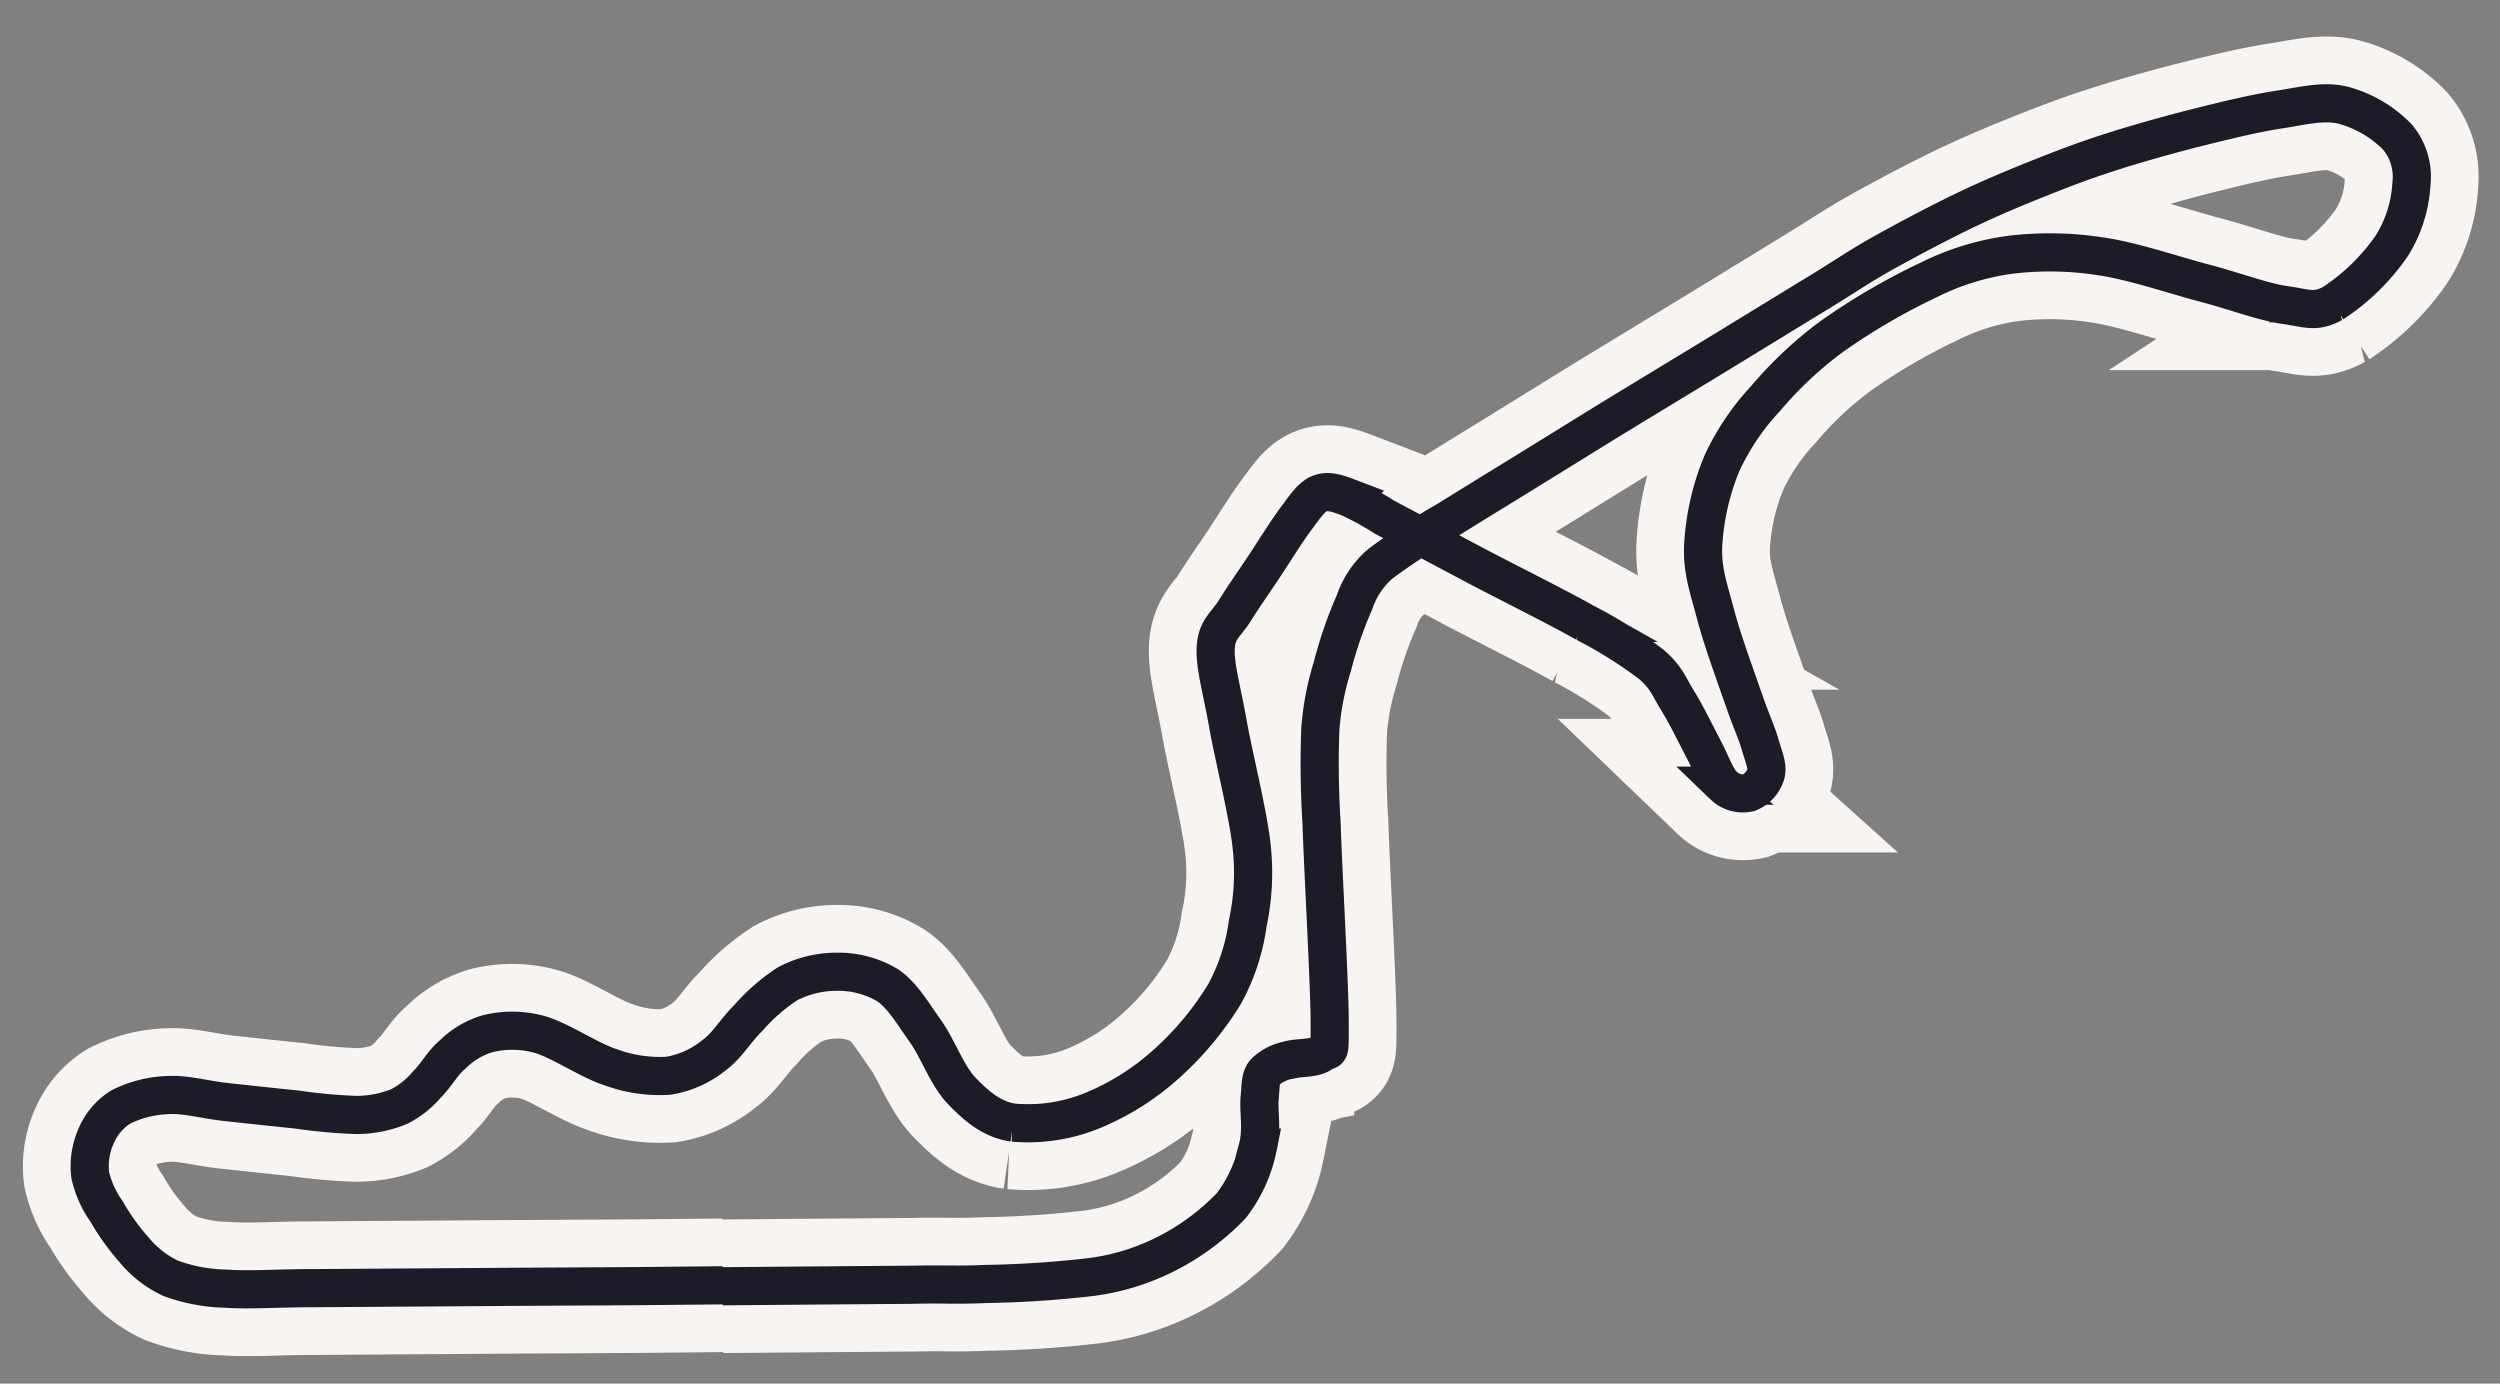 <svg xmlns="http://www.w3.org/2000/svg" viewBox="9 67 262 145">
  <rect x="9" y="67" width="262" height="145" fill="#808080" stroke="none"/>
  <g>
    <path d="M84.76,201.7l-9.44.09-12.75.07-8.81.06L41.67,202c-3.52,0-6.58.23-9,.05a17.71,17.71,0,0,1-5.82-1.1,11,11,0,0,1-3.74-2.9,24.41,24.41,0,0,1-2.94-4.09,10.62,10.62,0,0,1-1.71-3.79,7.73,7.73,0,0,1,.6-4.08A6.6,6.6,0,0,1,21.68,183a12,12,0,0,1,5-1.24c1.84-.09,3.72.48,6,.73s5.16.56,7.44.79a56,56,0,0,0,6.26.57,12,12,0,0,0,4.49-.9,9.53,9.53,0,0,0,2.9-2.33c.93-.9,1.61-2.24,2.67-3.11a8.67,8.67,0,0,1,3.64-2.17,10.74,10.74,0,0,1,5.43.06c2.15.59,5.18,2.7,7.44,3.43a14.9,14.9,0,0,0,6.09.91,10.17,10.17,0,0,0,4.76-2.13c1.4-1,2.34-2.69,3.63-3.93a19.76,19.76,0,0,1,4.11-3.58,11.07,11.07,0,0,1,5.11-1.26,10.06,10.06,0,0,1,5.33,1.39c1.55,1,2.69,3,4,4.83s2.27,4.67,3.81,6.26,3.13,3,5.4,3.33a17.83,17.83,0,0,0,8.22-1.23,26.75,26.75,0,0,0,7.79-4.89,32.6,32.6,0,0,0,6.16-7.4,21.36,21.36,0,0,0,2.4-7.35,25.25,25.25,0,0,0,.42-8c-.36-3.5-1.89-9.48-2.51-13s-1.37-6-1.26-7.93,1.12-2.44,2-3.86,2-3,3.06-4.6,2.35-3.69,3.33-5,1.61-2.32,2.54-2.68,2,.06,3.1.48a30.65,30.65,0,0,1,3.64,2l9.79,5.2c3.51,1.84,8.26,4.19,11.27,5.89a46.85,46.85,0,0,1,6.87,4.31c1.61,1.35,1.88,2.34,2.81,3.84s2,3.72,2.78,5.2,1.26,3,2.05,3.71a2.89,2.89,0,0,0,2.62.74,3.07,3.07,0,0,0,1.8-2c.2-.82-.22-1.7-.59-3s-.89-2.34-1.68-4.61-2.29-6.35-3-9.06-1.42-4.58-1.31-7.2a26.45,26.45,0,0,1,1.93-8.57,25.8,25.8,0,0,1,4.6-6.86,40.81,40.81,0,0,1,6.93-6.5,68.14,68.14,0,0,1,10.19-5.95,27.34,27.34,0,0,1,8.38-2.61,34.5,34.5,0,0,1,9.6.14c3.41.49,7.64,1.95,10.87,2.8s6.24,2,8.49,2.31,3.13.84,5-.18a22.44,22.44,0,0,0,6.16-6,13.64,13.64,0,0,0,2.08-6.54,6.47,6.47,0,0,0-1.47-4.89,12.49,12.49,0,0,0-5.75-3.35c-2.07-.48-4.2.1-6.69.48s-5.4,1.09-8.25,1.8-6.18,1.64-8.84,2.48-4.65,1.57-7.15,2.56-5,2-7.86,3.34-6.25,3.13-9,4.65-4.13,2.52-7.28,4.44-8,4.9-11.62,7.1-6.87,4.17-10.15,6.17L168,117c-2.83,1.74-5,3.07-7.42,4.58a66.48,66.48,0,0,0-6.9,4.49,9.13,9.13,0,0,0-2.71,4,44.44,44.44,0,0,0-2.34,6.78,29.25,29.25,0,0,0-1.26,6.57,98.06,98.06,0,0,0,.13,9.84c.16,5.11.84,16.78.85,20.8s0,2.61-.79,3.28-2.63.44-3.63.79a4.74,4.74,0,0,0-2.4,1.27c-.48.66-.39,1.38-.52,2.69s.3,3.3-.2,5.18a14.75,14.75,0,0,1-2.77,6.08,25.24,25.24,0,0,1-6.93,5.11,24.22,24.22,0,0,1-7.67,2.36,109.25,109.25,0,0,1-11.09.74c-3.11.14-4.76,0-7.55.08l-9.21.07-10.86.09" 
          fill="none" stroke="#f7f4f1" stroke-width="14"/>
    <path d="M84.76,201.7l-9.44.09-12.75.07-8.81.06L41.67,202c-3.52,0-6.58.23-9,.05a17.71,17.71,0,0,1-5.82-1.1,11,11,0,0,1-3.74-2.9,24.41,24.41,0,0,1-2.94-4.09,10.62,10.62,0,0,1-1.71-3.79,7.73,7.73,0,0,1,.6-4.08A6.6,6.6,0,0,1,21.68,183a12,12,0,0,1,5-1.24c1.84-.09,3.72.48,6,.73s5.16.56,7.44.79a56,56,0,0,0,6.26.57,12,12,0,0,0,4.49-.9,9.53,9.53,0,0,0,2.9-2.33c.93-.9,1.61-2.24,2.67-3.11a8.67,8.67,0,0,1,3.64-2.17,10.74,10.74,0,0,1,5.43.06c2.15.59,5.18,2.7,7.44,3.43a14.9,14.9,0,0,0,6.09.91,10.17,10.17,0,0,0,4.76-2.13c1.4-1,2.34-2.69,3.63-3.93a19.76,19.76,0,0,1,4.11-3.58,11.07,11.07,0,0,1,5.11-1.26,10.06,10.06,0,0,1,5.33,1.39c1.55,1,2.69,3,4,4.83s2.27,4.67,3.81,6.26,3.13,3,5.4,3.33a17.83,17.83,0,0,0,8.22-1.23,26.75,26.75,0,0,0,7.79-4.89,32.6,32.6,0,0,0,6.16-7.4,21.36,21.36,0,0,0,2.4-7.35,25.25,25.25,0,0,0,.42-8c-.36-3.5-1.89-9.48-2.51-13s-1.37-6-1.26-7.93,1.12-2.44,2-3.86,2-3,3.06-4.6,2.35-3.69,3.33-5,1.61-2.32,2.54-2.68,2,.06,3.1.48a30.65,30.65,0,0,1,3.64,2l9.79,5.2c3.51,1.84,8.26,4.19,11.27,5.89a46.85,46.85,0,0,1,6.87,4.31c1.61,1.35,1.88,2.34,2.81,3.84s2,3.72,2.78,5.2,1.26,3,2.05,3.71a2.89,2.89,0,0,0,2.62.74,3.07,3.07,0,0,0,1.8-2c.2-.82-.22-1.7-.59-3s-.89-2.34-1.68-4.61-2.29-6.35-3-9.06-1.42-4.58-1.31-7.2a26.45,26.45,0,0,1,1.93-8.57,25.8,25.8,0,0,1,4.6-6.86,40.81,40.81,0,0,1,6.93-6.5,68.14,68.14,0,0,1,10.19-5.95,27.34,27.34,0,0,1,8.38-2.61,34.5,34.5,0,0,1,9.6.14c3.41.49,7.64,1.95,10.87,2.8s6.24,2,8.49,2.31,3.13.84,5-.18a22.44,22.44,0,0,0,6.16-6,13.64,13.64,0,0,0,2.08-6.54,6.47,6.47,0,0,0-1.47-4.89,12.49,12.49,0,0,0-5.75-3.35c-2.07-.48-4.2.1-6.69.48s-5.4,1.09-8.25,1.8-6.18,1.64-8.84,2.48-4.65,1.57-7.15,2.56-5,2-7.86,3.34-6.25,3.13-9,4.65-4.13,2.52-7.28,4.44-8,4.9-11.62,7.1-6.87,4.17-10.15,6.17L168,117c-2.83,1.74-5,3.07-7.42,4.58a66.48,66.48,0,0,0-6.9,4.49,9.13,9.13,0,0,0-2.71,4,44.44,44.44,0,0,0-2.34,6.78,29.25,29.25,0,0,0-1.26,6.57,98.06,98.06,0,0,0,.13,9.84c.16,5.11.84,16.78.85,20.8s0,2.61-.79,3.28-2.63.44-3.63.79a4.74,4.74,0,0,0-2.4,1.27c-.48.66-.39,1.38-.52,2.69s.3,3.3-.2,5.18a14.75,14.75,0,0,1-2.77,6.08,25.24,25.24,0,0,1-6.93,5.11,24.22,24.22,0,0,1-7.67,2.36,109.25,109.25,0,0,1-11.09.74c-3.11.14-4.76,0-7.55.08l-9.21.07-10.86.09"
          fill="none" stroke="#1c1c29" stroke-width="4"/>
  </g>
</svg>
